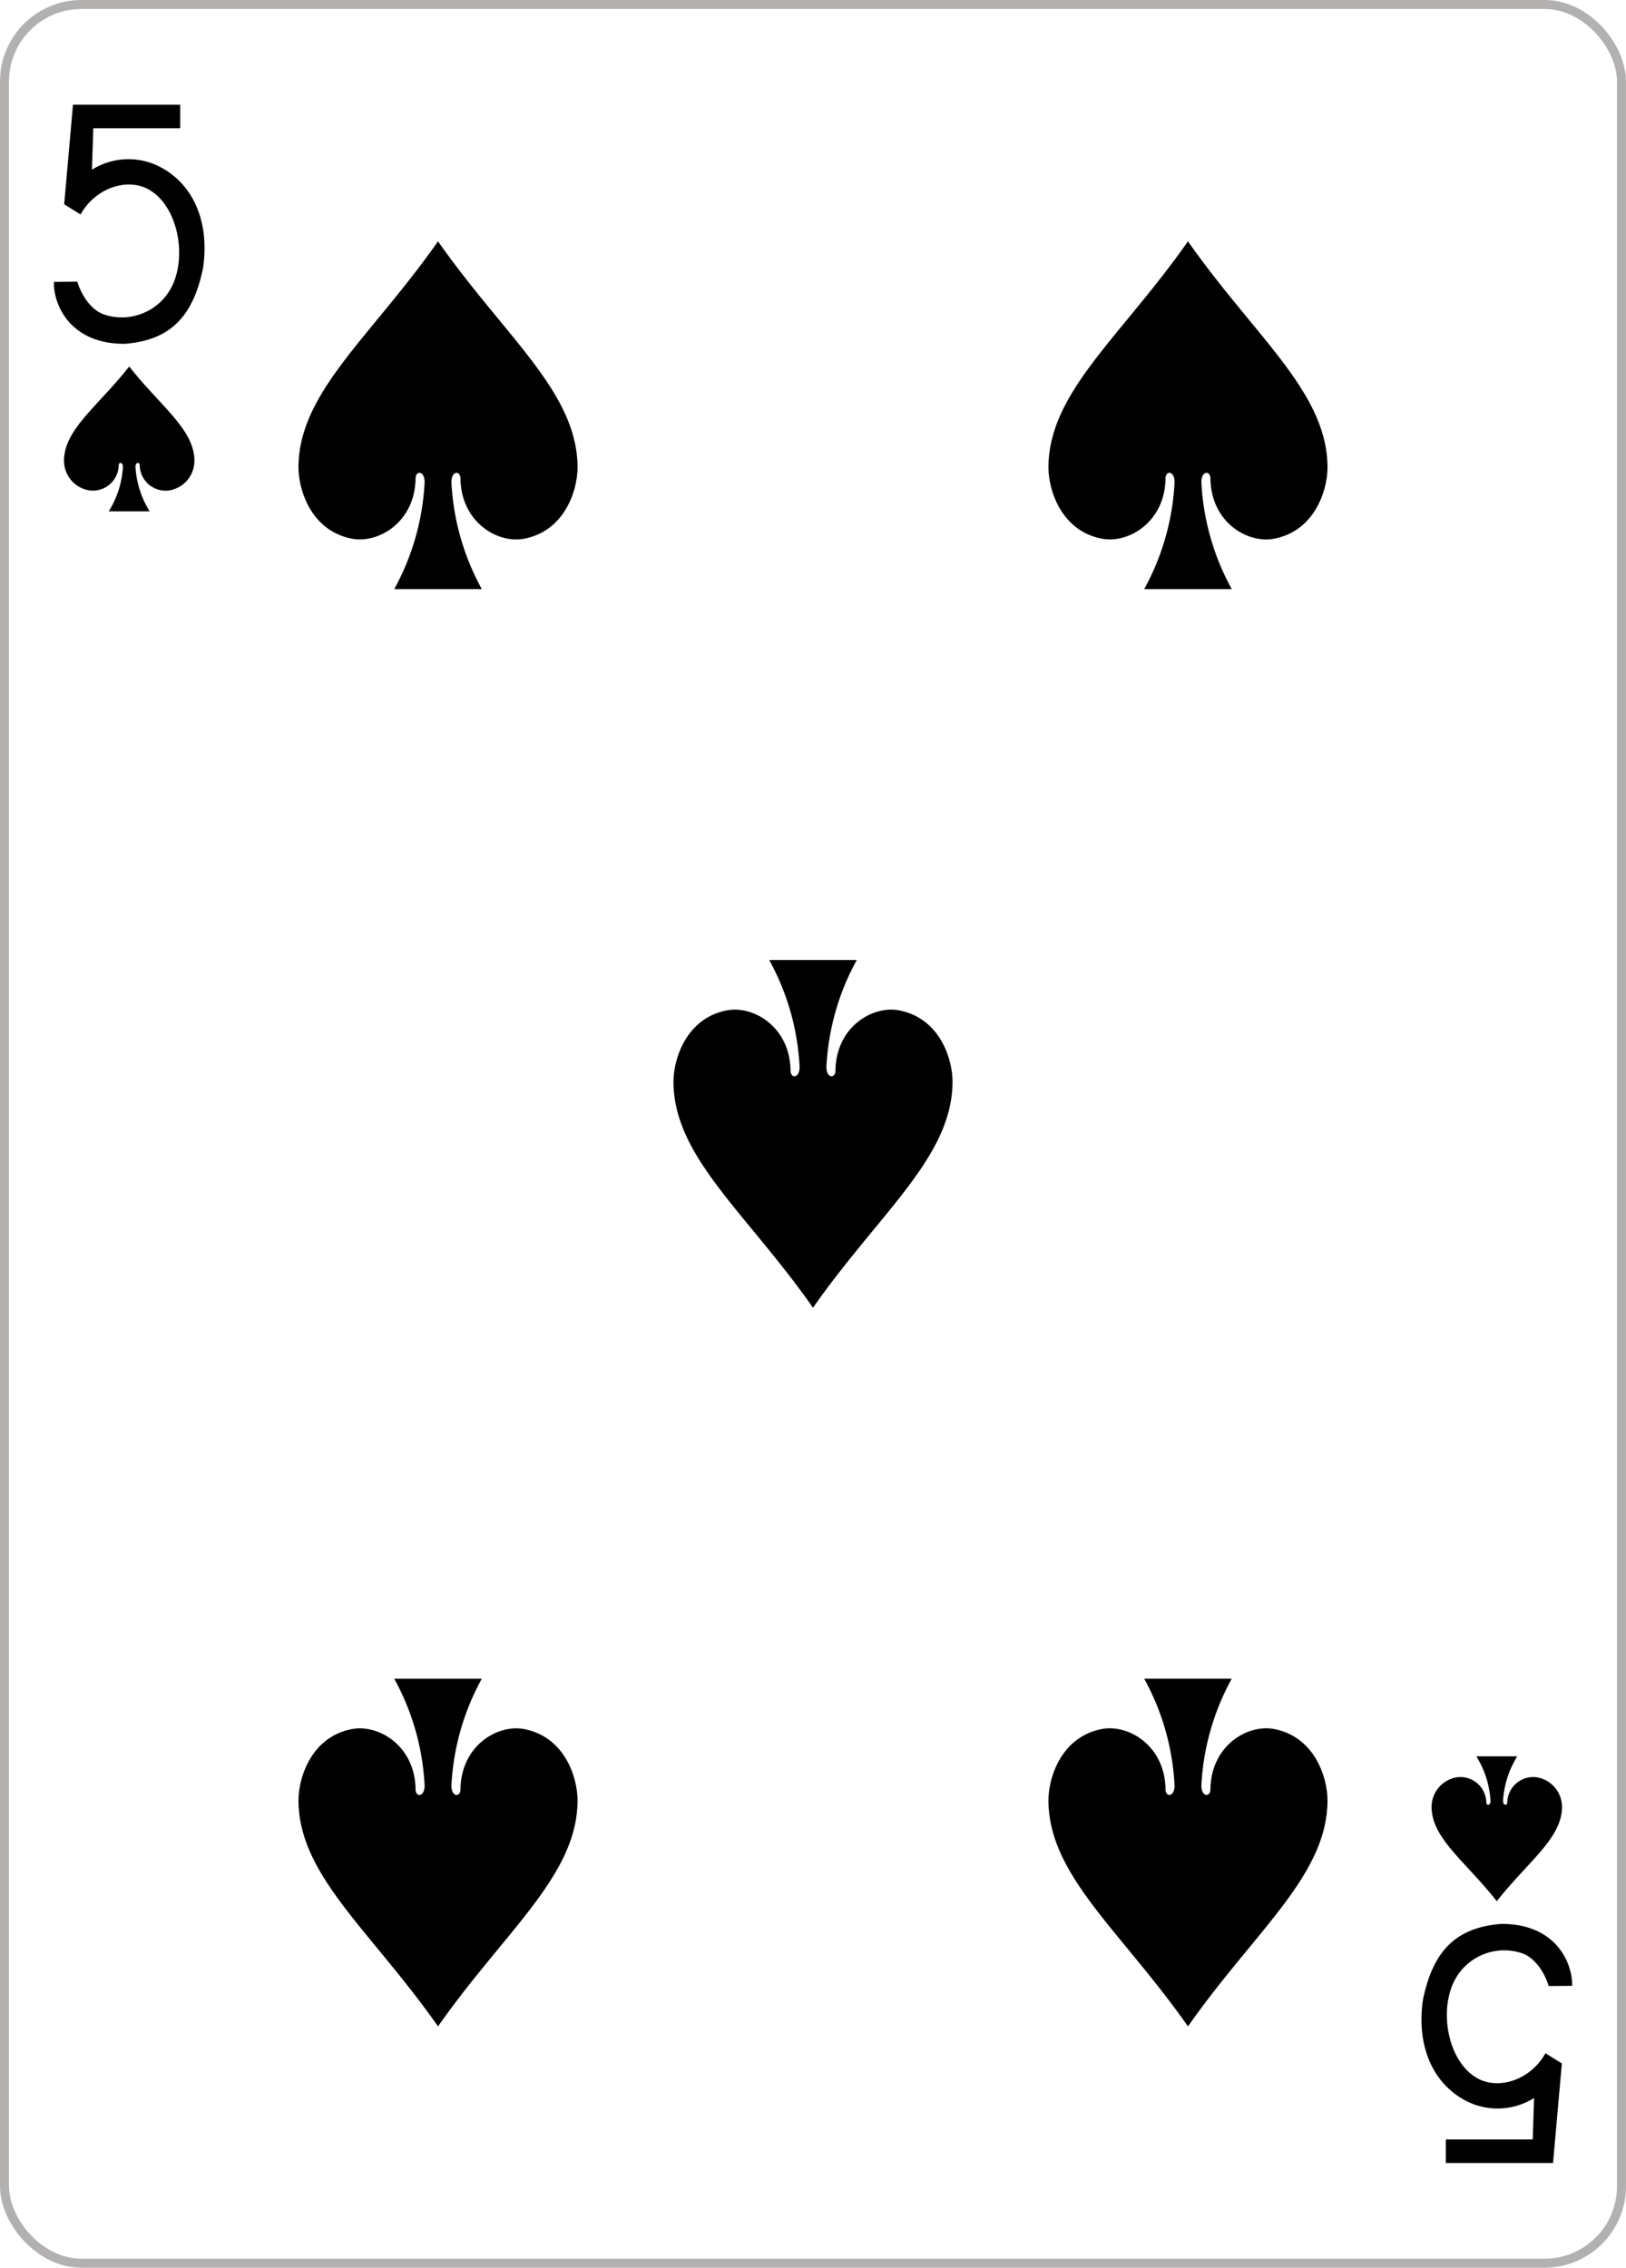 <svg xmlns="http://www.w3.org/2000/svg" xmlns:xlink="http://www.w3.org/1999/xlink" viewBox="0 0 179.576 250.442"><defs><pattern id="5c508701-1746-42e6-a8cd-5acc296cc977" data-name="pattern17644" width="595.276" height="841.89" patternTransform="matrix(0.8, 0, 0, -0.8, -615.4, 1249.292)" patternUnits="userSpaceOnUse" viewBox="0 0 595.276 841.89"><rect width="595.276" height="841.89" fill="none"/></pattern></defs><title>5S</title><g id="8af8d923-e4da-43e5-9dee-235827fdd9c7" data-name="Layer 2"><g id="79cf13bf-26e4-4347-8c80-36a6eb02ff07" data-name="Spades"><g id="b23649d3-3e3e-46a3-9b57-08b0dffb0e1c" data-name="5S"><g id="c6c8bc9b-745f-4cc0-bc23-32483cceb824" data-name="g100915"><rect id="4fba8d17-dc86-4ccc-967a-79365f6b13f8" data-name="rect5340" x="0.496" y="0.496" width="178.583" height="249.449" rx="8.504" ry="8.504" fill="#fff" stroke="#b3b0b0" stroke-width="0.993"/><path id="13413aa7-3f41-4923-a279-1e17337b67b8" data-name="path6950-9-9" d="M131.2,223.789c7.381-10.525,15.278-16.582,15.409-24.794.045-2.659-1.393-7.179-5.9-8.044-2.922-.559-6.945,1.806-7.028,6.61.012.956-1.013.932-1-.379a27.267,27.267,0,0,1,3.354-11.792h-9.669a27.265,27.265,0,0,1,3.353,11.792c.009,1.311-1.016,1.335-1,.379-.084-4.8-4.107-7.169-7.028-6.61-4.5.865-5.941,5.385-5.9,8.044C115.923,207.207,123.82,213.264,131.2,223.789Z"/><path id="59b56f0b-21e4-43d0-b0ee-ffcdc3e6a9f5" data-name="path6952-6-0" d="M165.306,209.967c3.448-4.386,7.138-6.91,7.2-10.331a3.322,3.322,0,0,0-2.755-3.352,2.861,2.861,0,0,0-3.284,2.754c.008.4-.473.388-.468-.158a10.44,10.44,0,0,1,1.566-4.913h-4.517a10.44,10.44,0,0,1,1.566,4.913c.009.546-.474.557-.468.158a2.861,2.861,0,0,0-3.284-2.754,3.322,3.322,0,0,0-2.755,3.352C158.168,203.057,161.857,205.581,165.306,209.967Z"/><path id="1d17f9c0-27de-4e4e-b380-98af7178b4dc" data-name="path6956-5-0" d="M14.27,40.475c3.448,4.386,7.138,6.91,7.2,10.331a3.322,3.322,0,0,1-2.755,3.352A2.86,2.86,0,0,1,15.431,51.4c.008-.4-.473-.389-.469.158a10.445,10.445,0,0,0,1.567,4.913H12.011a10.445,10.445,0,0,0,1.567-4.913c.008-.547-.475-.557-.469-.158a2.86,2.86,0,0,1-3.284,2.754A3.323,3.323,0,0,1,7.07,50.806C7.132,47.385,10.821,44.861,14.27,40.475Z"/><path id="de2f3a52-f65c-4926-bb19-9cd398f4e5ae" data-name="path6958-4-1" d="M48.375,223.789C55.756,213.264,63.653,207.207,63.784,199c.044-2.659-1.393-7.179-5.9-8.044-2.921-.559-6.944,1.806-7.028,6.61.013.956-1.012.932-1-.379a27.265,27.265,0,0,1,3.353-11.792H43.54a27.253,27.253,0,0,1,3.354,11.792c.009,1.311-1.016,1.335-1,.379-.084-4.8-4.107-7.169-7.029-6.61-4.5.865-5.94,5.385-5.9,8.044C33.1,207.207,40.994,213.264,48.375,223.789Z"/><path id="be399c58-e974-4322-9c2c-74a2fa178cb4" data-name="path6970-5-5" d="M131.2,26.652c7.381,10.526,15.278,16.583,15.409,24.8.045,2.659-1.393,7.179-5.9,8.044-2.922.559-6.945-1.806-7.028-6.61.012-.957-1.013-.932-1,.379a27.267,27.267,0,0,0,3.354,11.792h-9.669A27.265,27.265,0,0,0,129.72,53.26c.009-1.311-1.016-1.336-1-.379-.084,4.8-4.107,7.169-7.028,6.61-4.5-.865-5.941-5.385-5.9-8.044C115.923,43.235,123.82,37.178,131.2,26.652Z"/><path id="78f0f737-6abd-40da-b588-36fd3269a184" data-name="path6972-5-8" d="M48.375,26.652c7.381,10.526,15.278,16.583,15.409,24.8.044,2.659-1.393,7.179-5.9,8.044-2.921.559-6.944-1.806-7.028-6.61.013-.957-1.012-.932-1,.379a27.265,27.265,0,0,0,3.353,11.792H43.54A27.253,27.253,0,0,0,46.894,53.26c.009-1.311-1.016-1.336-1-.379-.084,4.8-4.107,7.169-7.029,6.61-4.5-.865-5.94-5.385-5.9-8.044C33.1,43.235,40.994,37.178,48.375,26.652Z"/><path id="1773bc81-b249-447b-be5f-86ba07c4695c" data-name="path6980-6-3" d="M89.788,144.421c7.381-10.526,15.278-16.583,15.409-24.795.045-2.659-1.393-7.178-5.9-8.044-2.921-.558-6.944,1.806-7.028,6.611.013.956-1.012.931-1-.379a27.265,27.265,0,0,1,3.353-11.793H84.954a27.265,27.265,0,0,1,3.353,11.793c.009,1.31-1.016,1.335-1,.379-.084-4.8-4.107-7.169-7.028-6.611-4.5.866-5.941,5.385-5.9,8.044C74.51,127.838,82.407,133.9,89.788,144.421Z"/><path id="95166914-fb77-4f89-bc1e-9cde51665053" data-name="path21-4-5-5" d="M173.628,219.31l-2.588.025c-.494-1.594-1.586-3.214-3.069-3.663a6.189,6.189,0,0,0-7.774,4.133c-1.077,3.336.024,8.02,2.909,9.682,2.39,1.379,5.942.216,7.573-2.733l1.812,1.129-.973,10.992h-11.84v-2.6h9.595l.152-4.579a7.581,7.581,0,0,1-7.3.425c-3.909-1.9-5.726-6.218-4.967-11.307,1.054-5.062,3.376-7.931,8.615-8.34,5.826-.054,7.883,4.027,7.859,6.834Z"/><path id="5144b220-3a63-4874-bcfd-a135a08533d2" data-name="path21-4-9-2-8" d="M5.95,31.132l2.588-.025c.493,1.594,1.586,3.213,3.069,3.663a6.189,6.189,0,0,0,7.774-4.133c1.077-3.336-.024-8.02-2.909-9.682-2.39-1.379-5.942-.216-7.573,2.733l-1.812-1.13L8.06,11.567H19.9v2.6H10.305l-.152,4.579a7.579,7.579,0,0,1,7.3-.425c3.91,1.9,5.726,6.217,4.967,11.307-1.053,5.062-3.376,7.931-8.614,8.34-5.827.054-7.884-4.027-7.859-6.834Z"/></g><rect id="1551d169-30d7-4465-a9e6-eeb1036a0eb4" data-name="rect17618" x="0.497" y="0.496" width="178.583" height="249.449" rx="8.504" ry="8.504" opacity="0.08" fill="url(#5c508701-1746-42e6-a8cd-5acc296cc977)" style="isolation:isolate"/></g></g></g></svg>